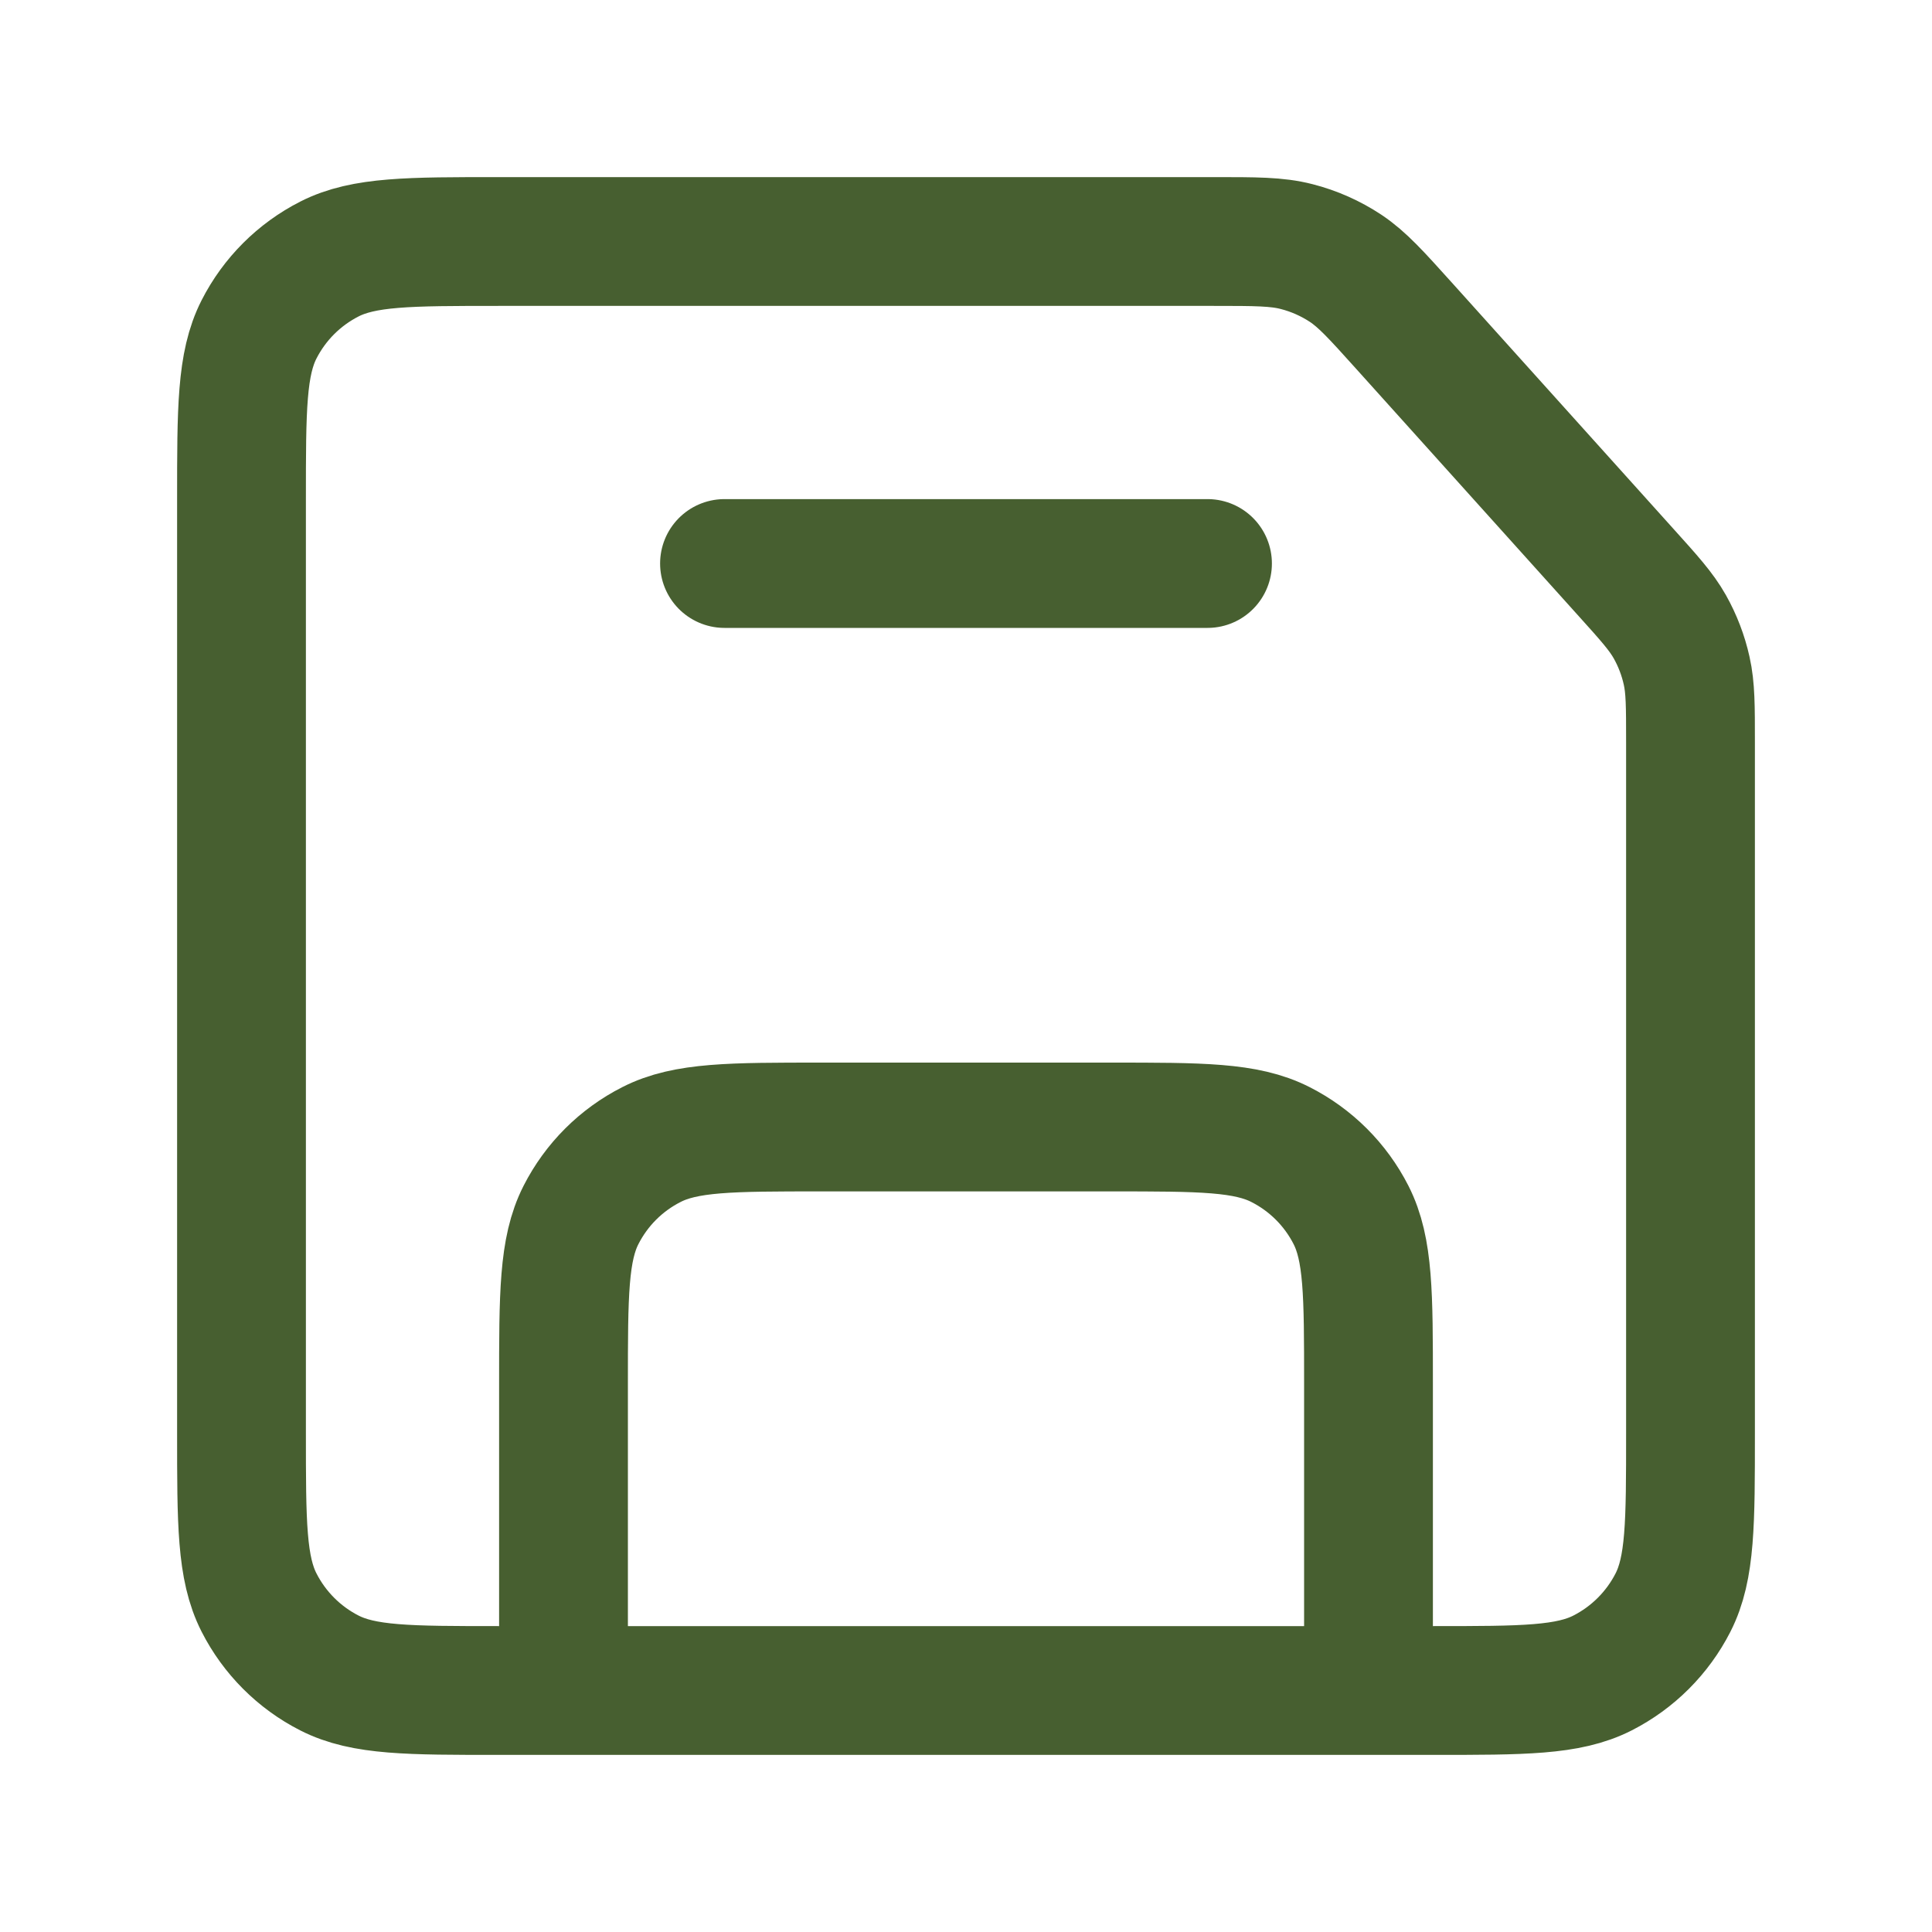 <svg width="30" height="30" viewBox="0 0 30 30" fill="none" xmlns="http://www.w3.org/2000/svg">
<path d="M21.25 26.25L8.75 26.25M21.25 26.25L22.254 26.25C23.651 26.25 24.35 26.25 24.884 25.978C25.355 25.738 25.738 25.355 25.978 24.885C26.25 24.351 26.25 23.651 26.25 22.254V11.524C26.25 10.963 26.25 10.681 26.19 10.414C26.137 10.175 26.049 9.946 25.929 9.732C25.796 9.496 25.609 9.288 25.241 8.88L21.797 5.053C21.371 4.58 21.155 4.34 20.896 4.167C20.663 4.013 20.405 3.898 20.134 3.829C19.828 3.75 19.5 3.75 18.844 3.75H7.75C6.35 3.75 5.65 3.75 5.115 4.022C4.644 4.262 4.262 4.644 4.022 5.115C3.75 5.65 3.75 6.35 3.75 7.75V22.25C3.75 23.65 3.75 24.349 4.022 24.884C4.262 25.355 4.644 25.738 5.115 25.978C5.649 26.25 6.349 26.25 7.746 26.25H8.75M21.25 26.25V21.496C21.25 20.099 21.25 19.399 20.978 18.865C20.738 18.394 20.355 18.012 19.884 17.773C19.349 17.5 18.65 17.5 17.25 17.5H12.75C11.35 17.5 10.649 17.5 10.115 17.773C9.644 18.012 9.262 18.394 9.022 18.865C8.75 19.399 8.75 20.1 8.75 21.5V26.25M18.75 8.75H11.25" stroke="#475F30" stroke-width="2" stroke-linecap="round" stroke-linejoin="round"/>
</svg>
